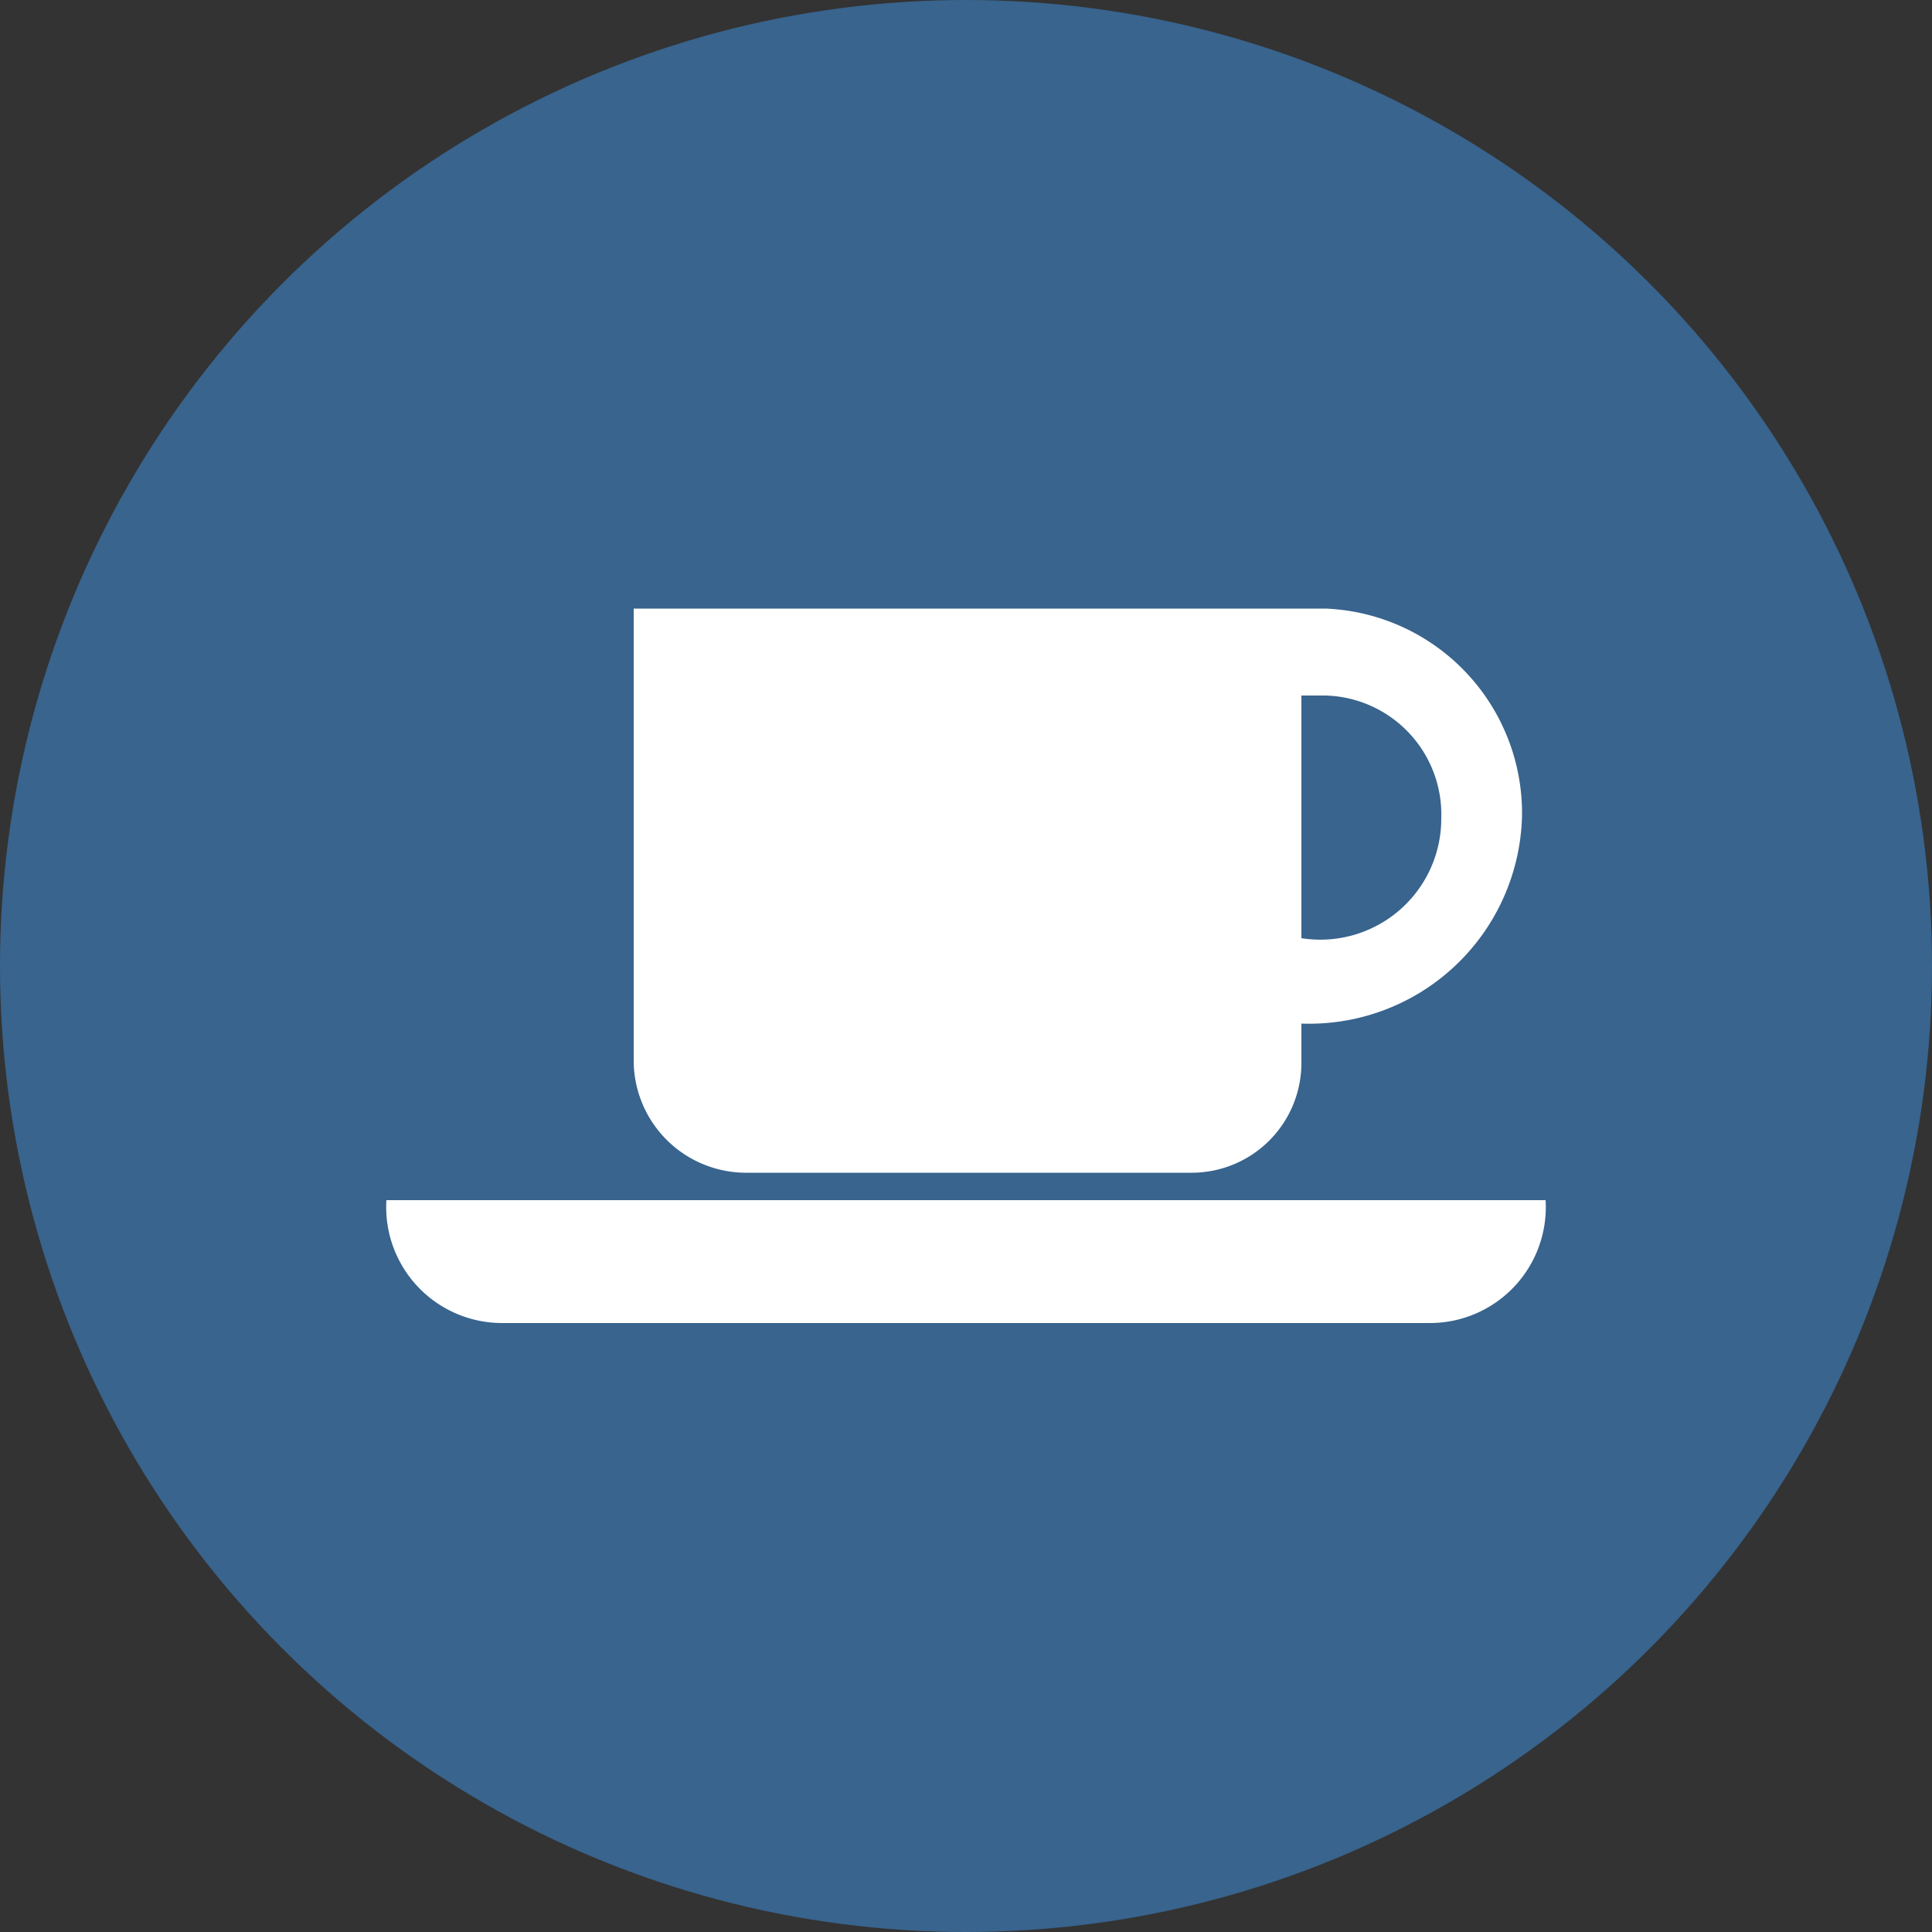 <svg id="Camada_1" data-name="Camada 1" xmlns="http://www.w3.org/2000/svg" viewBox="0 0 50 50"><rect x="0" y="0" width="50" height="50" fill="#333333" stroke="none"/><defs><style>.cls-1{fill:#38648e;}.cls-2{fill:#fff;}</style></defs><title>vantagem</title><circle class="cls-1" cx="25" cy="25" r="25"/><path class="cls-2" d="M40,31.06H10a3,3,0,0,0,3,3.18H37a3,3,0,0,0,3-3.18h0Z"/><path class="cls-2" d="M34.3,15.75H16.4V27.49a2.91,2.91,0,0,0,2.86,2.86H30.87a2.84,2.84,0,0,0,2.81-2.86v-1a5.51,5.51,0,0,0,5.71-5.39A5.3,5.3,0,0,0,34.3,15.75Zm-0.62,8.52V18H34.3a3.08,3.08,0,0,1,3,3.18A3.13,3.13,0,0,1,33.68,24.28Z"/></svg>